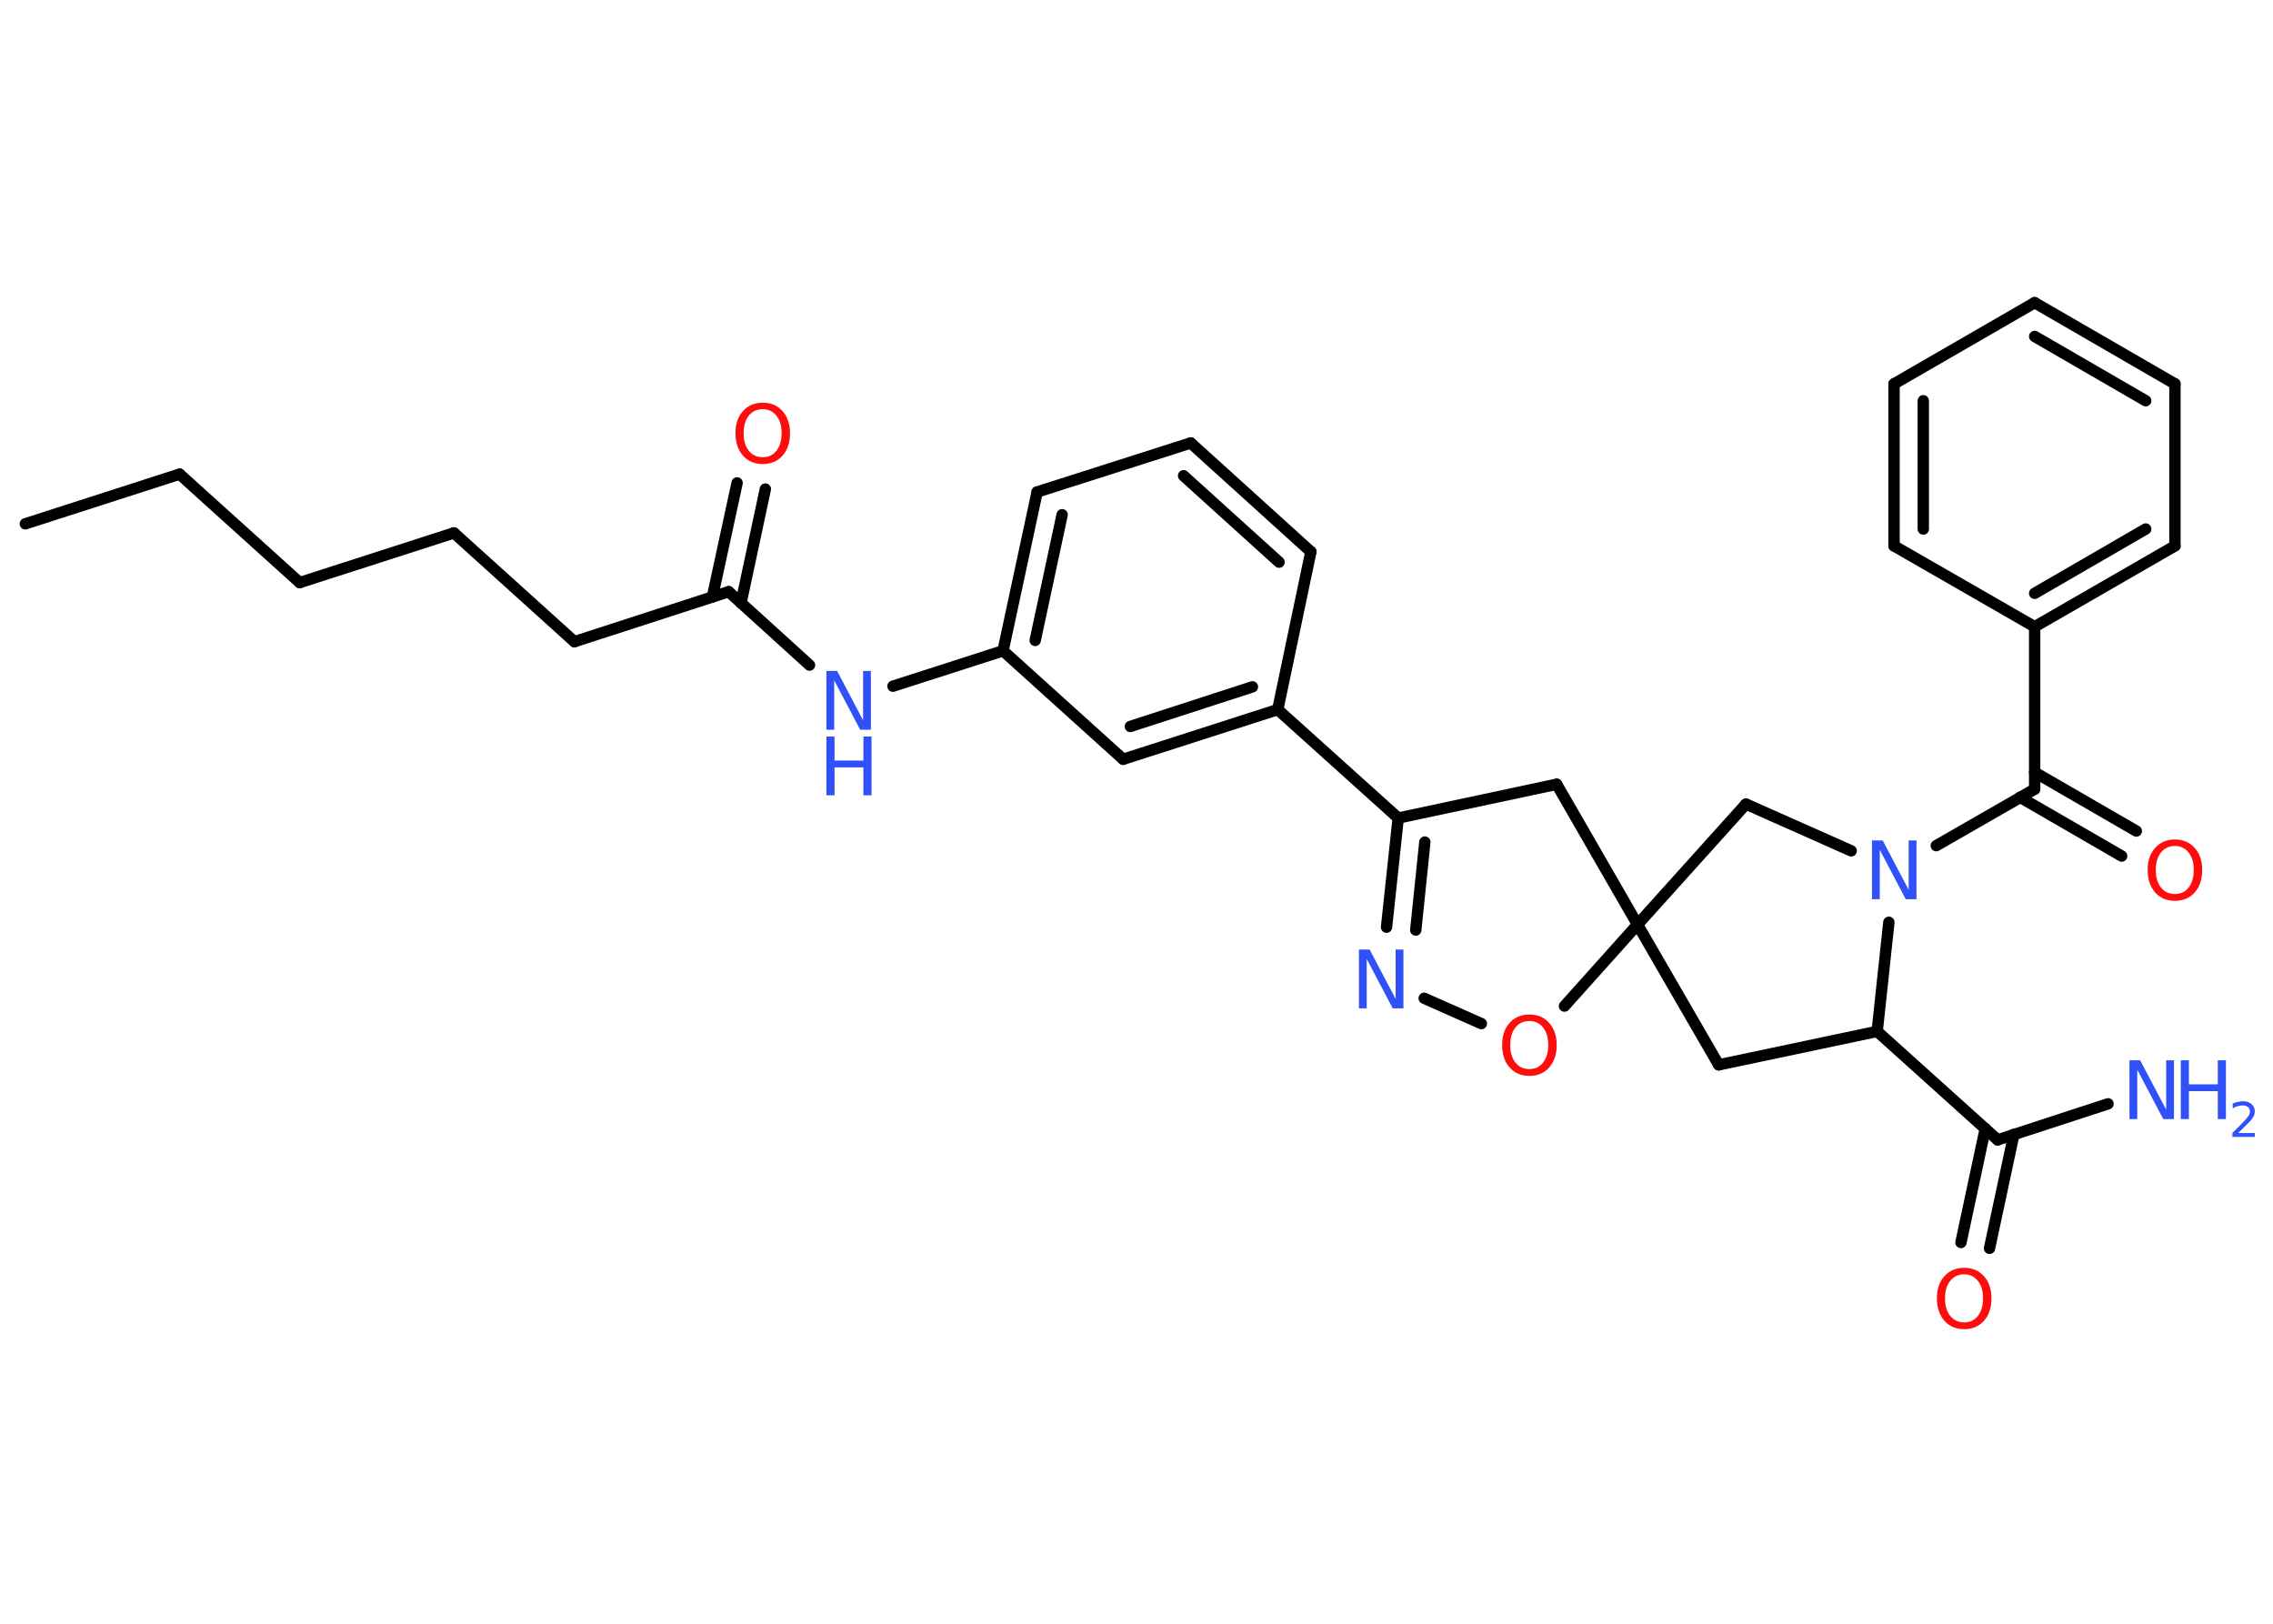 <?xml version='1.0' encoding='UTF-8'?>
<!DOCTYPE svg PUBLIC "-//W3C//DTD SVG 1.1//EN" "http://www.w3.org/Graphics/SVG/1.1/DTD/svg11.dtd">
<svg version='1.2' xmlns='http://www.w3.org/2000/svg' xmlns:xlink='http://www.w3.org/1999/xlink' width='70.0mm' height='50.0mm' viewBox='0 0 70.0 50.0'>
  <desc>Generated by the Chemistry Development Kit (http://github.com/cdk)</desc>
  <g stroke-linecap='round' stroke-linejoin='round' stroke='#000000' stroke-width='.35' fill='#3050F8'>
    <rect x='.0' y='.0' width='70.0' height='50.0' fill='#FFFFFF' stroke='none'/>
    <g id='mol1' class='mol'>
      <line id='mol1bnd1' class='bond' x1='.78' y1='16.13' x2='5.53' y2='14.6'/>
      <line id='mol1bnd2' class='bond' x1='5.53' y1='14.6' x2='9.23' y2='17.94'/>
      <line id='mol1bnd3' class='bond' x1='9.23' y1='17.94' x2='13.98' y2='16.41'/>
      <line id='mol1bnd4' class='bond' x1='13.98' y1='16.41' x2='17.69' y2='19.76'/>
      <line id='mol1bnd5' class='bond' x1='17.69' y1='19.76' x2='22.44' y2='18.22'/>
      <g id='mol1bnd6' class='bond'>
        <line x1='21.94' y1='18.38' x2='22.7' y2='14.87'/>
        <line x1='22.82' y1='18.57' x2='23.57' y2='15.06'/>
      </g>
      <line id='mol1bnd7' class='bond' x1='22.44' y1='18.22' x2='24.93' y2='20.48'/>
      <line id='mol1bnd8' class='bond' x1='27.5' y1='21.13' x2='30.89' y2='20.04'/>
      <g id='mol1bnd9' class='bond'>
        <line x1='31.94' y1='15.15' x2='30.89' y2='20.04'/>
        <line x1='32.71' y1='15.85' x2='31.88' y2='19.72'/>
      </g>
      <line id='mol1bnd10' class='bond' x1='31.94' y1='15.15' x2='36.67' y2='13.64'/>
      <g id='mol1bnd11' class='bond'>
        <line x1='40.37' y1='16.99' x2='36.67' y2='13.64'/>
        <line x1='39.39' y1='17.31' x2='36.45' y2='14.65'/>
      </g>
      <line id='mol1bnd12' class='bond' x1='40.37' y1='16.99' x2='39.35' y2='21.85'/>
      <line id='mol1bnd13' class='bond' x1='39.35' y1='21.85' x2='43.06' y2='25.19'/>
      <g id='mol1bnd14' class='bond'>
        <line x1='43.06' y1='25.19' x2='42.7' y2='28.55'/>
        <line x1='43.88' y1='25.93' x2='43.6' y2='28.64'/>
      </g>
      <line id='mol1bnd15' class='bond' x1='43.86' y1='30.74' x2='45.62' y2='31.52'/>
      <line id='mol1bnd16' class='bond' x1='48.18' y1='30.98' x2='50.43' y2='28.47'/>
      <line id='mol1bnd17' class='bond' x1='50.43' y1='28.47' x2='47.94' y2='24.15'/>
      <line id='mol1bnd18' class='bond' x1='43.06' y1='25.19' x2='47.94' y2='24.15'/>
      <line id='mol1bnd19' class='bond' x1='50.43' y1='28.47' x2='52.93' y2='32.79'/>
      <line id='mol1bnd20' class='bond' x1='52.93' y1='32.79' x2='57.81' y2='31.76'/>
      <line id='mol1bnd21' class='bond' x1='57.81' y1='31.76' x2='61.52' y2='35.1'/>
      <line id='mol1bnd22' class='bond' x1='61.52' y1='35.1' x2='64.92' y2='33.99'/>
      <g id='mol1bnd23' class='bond'>
        <line x1='62.02' y1='34.93' x2='61.27' y2='38.44'/>
        <line x1='61.14' y1='34.75' x2='60.39' y2='38.26'/>
      </g>
      <line id='mol1bnd24' class='bond' x1='57.81' y1='31.76' x2='58.17' y2='28.4'/>
      <line id='mol1bnd25' class='bond' x1='59.63' y1='26.04' x2='62.66' y2='24.3'/>
      <g id='mol1bnd26' class='bond'>
        <line x1='62.66' y1='23.78' x2='65.79' y2='25.59'/>
        <line x1='62.21' y1='24.55' x2='65.34' y2='26.36'/>
      </g>
      <line id='mol1bnd27' class='bond' x1='62.66' y1='24.3' x2='62.66' y2='19.3'/>
      <g id='mol1bnd28' class='bond'>
        <line x1='62.66' y1='19.3' x2='66.98' y2='16.81'/>
        <line x1='62.66' y1='18.27' x2='66.08' y2='16.29'/>
      </g>
      <line id='mol1bnd29' class='bond' x1='66.98' y1='16.81' x2='66.98' y2='11.82'/>
      <g id='mol1bnd30' class='bond'>
        <line x1='66.98' y1='11.82' x2='62.66' y2='9.32'/>
        <line x1='66.08' y1='12.34' x2='62.66' y2='10.36'/>
      </g>
      <line id='mol1bnd31' class='bond' x1='62.66' y1='9.32' x2='58.33' y2='11.82'/>
      <g id='mol1bnd32' class='bond'>
        <line x1='58.33' y1='11.82' x2='58.33' y2='16.81'/>
        <line x1='59.23' y1='12.34' x2='59.23' y2='16.29'/>
      </g>
      <line id='mol1bnd33' class='bond' x1='62.66' y1='19.3' x2='58.33' y2='16.81'/>
      <line id='mol1bnd34' class='bond' x1='57.01' y1='26.2' x2='53.77' y2='24.76'/>
      <line id='mol1bnd35' class='bond' x1='50.43' y1='28.47' x2='53.77' y2='24.76'/>
      <g id='mol1bnd36' class='bond'>
        <line x1='34.59' y1='23.38' x2='39.35' y2='21.85'/>
        <line x1='34.81' y1='22.37' x2='38.57' y2='21.15'/>
      </g>
      <line id='mol1bnd37' class='bond' x1='30.89' y1='20.04' x2='34.59' y2='23.38'/>
      <path id='mol1atm7' class='atom' d='M23.49 12.6q-.27 .0 -.43 .2q-.16 .2 -.16 .54q.0 .34 .16 .54q.16 .2 .43 .2q.27 .0 .42 -.2q.16 -.2 .16 -.54q.0 -.34 -.16 -.54q-.16 -.2 -.42 -.2zM23.49 12.4q.38 .0 .61 .26q.23 .26 .23 .68q.0 .43 -.23 .69q-.23 .26 -.61 .26q-.38 .0 -.61 -.26q-.23 -.26 -.23 -.69q.0 -.43 .23 -.68q.23 -.26 .61 -.26z' stroke='none' fill='#FF0D0D'/>
      <g id='mol1atm8' class='atom'>
        <path d='M25.45 20.66h.33l.8 1.52v-1.52h.24v1.81h-.33l-.8 -1.52v1.52h-.24v-1.81z' stroke='none'/>
        <path d='M25.45 22.68h.25v.74h.89v-.74h.25v1.81h-.25v-.86h-.89v.86h-.25v-1.81z' stroke='none'/>
      </g>
      <path id='mol1atm15' class='atom' d='M41.85 29.24h.33l.8 1.52v-1.52h.24v1.81h-.33l-.8 -1.52v1.52h-.24v-1.81z' stroke='none'/>
      <path id='mol1atm16' class='atom' d='M47.1 31.44q-.27 .0 -.43 .2q-.16 .2 -.16 .54q.0 .34 .16 .54q.16 .2 .43 .2q.27 .0 .42 -.2q.16 -.2 .16 -.54q.0 -.34 -.16 -.54q-.16 -.2 -.42 -.2zM47.1 31.24q.38 .0 .61 .26q.23 .26 .23 .68q.0 .43 -.23 .69q-.23 .26 -.61 .26q-.38 .0 -.61 -.26q-.23 -.26 -.23 -.69q.0 -.43 .23 -.68q.23 -.26 .61 -.26z' stroke='none' fill='#FF0D0D'/>
      <g id='mol1atm22' class='atom'>
        <path d='M65.58 32.65h.33l.8 1.52v-1.52h.24v1.81h-.33l-.8 -1.52v1.52h-.24v-1.81z' stroke='none'/>
        <path d='M67.16 32.65h.25v.74h.89v-.74h.25v1.81h-.25v-.86h-.89v.86h-.25v-1.81z' stroke='none'/>
        <path d='M68.93 34.89h.51v.12h-.69v-.12q.08 -.09 .23 -.23q.14 -.15 .18 -.19q.07 -.08 .1 -.13q.03 -.06 .03 -.11q.0 -.09 -.06 -.14q-.06 -.05 -.16 -.05q-.07 .0 -.15 .02q-.08 .02 -.16 .07v-.15q.09 -.04 .17 -.05q.08 -.02 .14 -.02q.17 .0 .27 .09q.1 .09 .1 .23q.0 .07 -.03 .13q-.03 .06 -.09 .14q-.02 .02 -.12 .12q-.1 .1 -.28 .28z' stroke='none'/>
      </g>
      <path id='mol1atm23' class='atom' d='M60.49 39.24q-.27 .0 -.43 .2q-.16 .2 -.16 .54q.0 .34 .16 .54q.16 .2 .43 .2q.27 .0 .42 -.2q.16 -.2 .16 -.54q.0 -.34 -.16 -.54q-.16 -.2 -.42 -.2zM60.49 39.04q.38 .0 .61 .26q.23 .26 .23 .68q.0 .43 -.23 .69q-.23 .26 -.61 .26q-.38 .0 -.61 -.26q-.23 -.26 -.23 -.69q.0 -.43 .23 -.68q.23 -.26 .61 -.26z' stroke='none' fill='#FF0D0D'/>
      <path id='mol1atm24' class='atom' d='M57.65 25.88h.33l.8 1.52v-1.52h.24v1.81h-.33l-.8 -1.52v1.52h-.24v-1.81z' stroke='none'/>
      <path id='mol1atm26' class='atom' d='M66.98 26.05q-.27 .0 -.43 .2q-.16 .2 -.16 .54q.0 .34 .16 .54q.16 .2 .43 .2q.27 .0 .42 -.2q.16 -.2 .16 -.54q.0 -.34 -.16 -.54q-.16 -.2 -.42 -.2zM66.98 25.85q.38 .0 .61 .26q.23 .26 .23 .68q.0 .43 -.23 .69q-.23 .26 -.61 .26q-.38 .0 -.61 -.26q-.23 -.26 -.23 -.69q.0 -.43 .23 -.68q.23 -.26 .61 -.26z' stroke='none' fill='#FF0D0D'/>
    </g>
  </g>
</svg>
